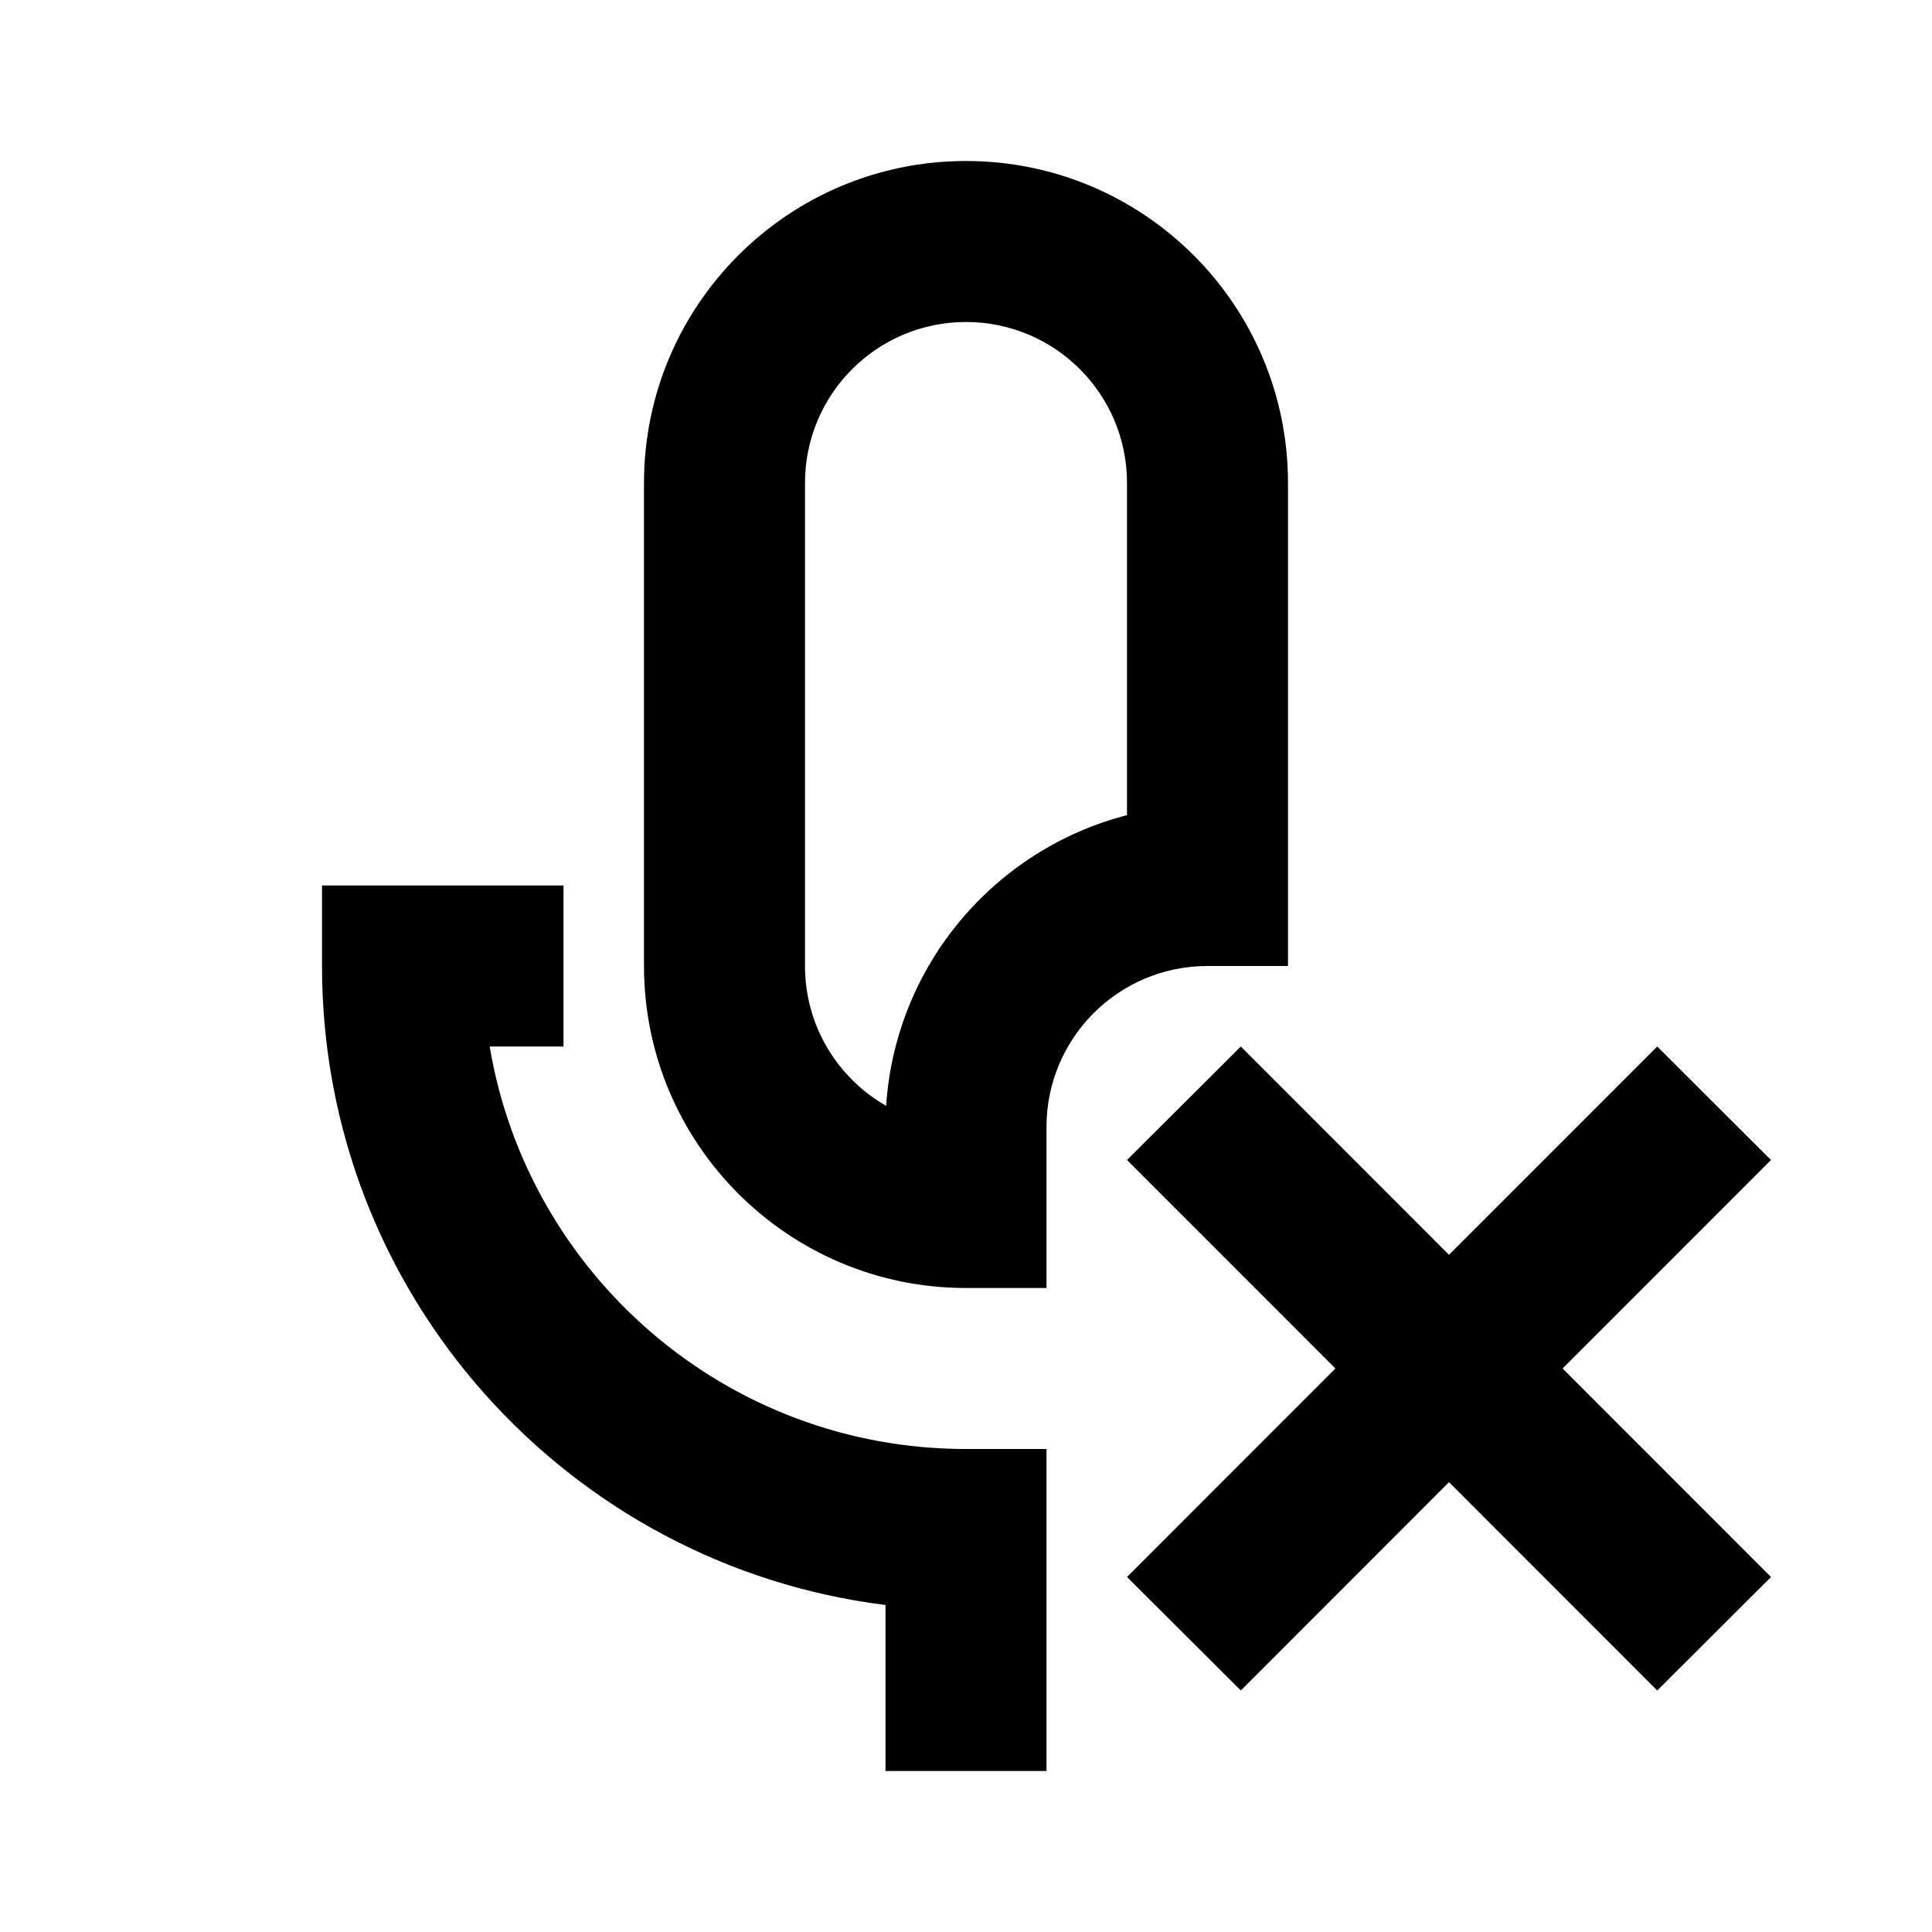 <svg width="24" height="24" viewBox="0 0 24 24" fill="none" xmlns="http://www.w3.org/2000/svg">
<path fill-rule="evenodd" clip-rule="evenodd" d="M8 6C8 3.791 9.791 2 12 2C14.209 2 16 3.791 16 6V12H15C13.895 12 13 12.895 13 14V16H12C9.791 16 8 14.209 8 12V6ZM12 4C10.895 4 10 4.895 10 6V12C10 12.744 10.406 13.393 11.008 13.737C11.122 11.99 12.357 10.549 14 10.126V6C14 4.895 13.105 4 12 4ZM16.589 17L14 19.59L15.414 21L18 18.412L20.587 21L22 19.59L19.411 17L22 14.41L20.587 13L18 15.588L15.414 13L14 14.41L16.589 17ZM7 11H4V12C4 16.08 7.054 19.446 11 19.938V22H13V18H12C9.027 18 6.559 15.838 6.083 13H7V11Z" fill="black"/>
</svg>
